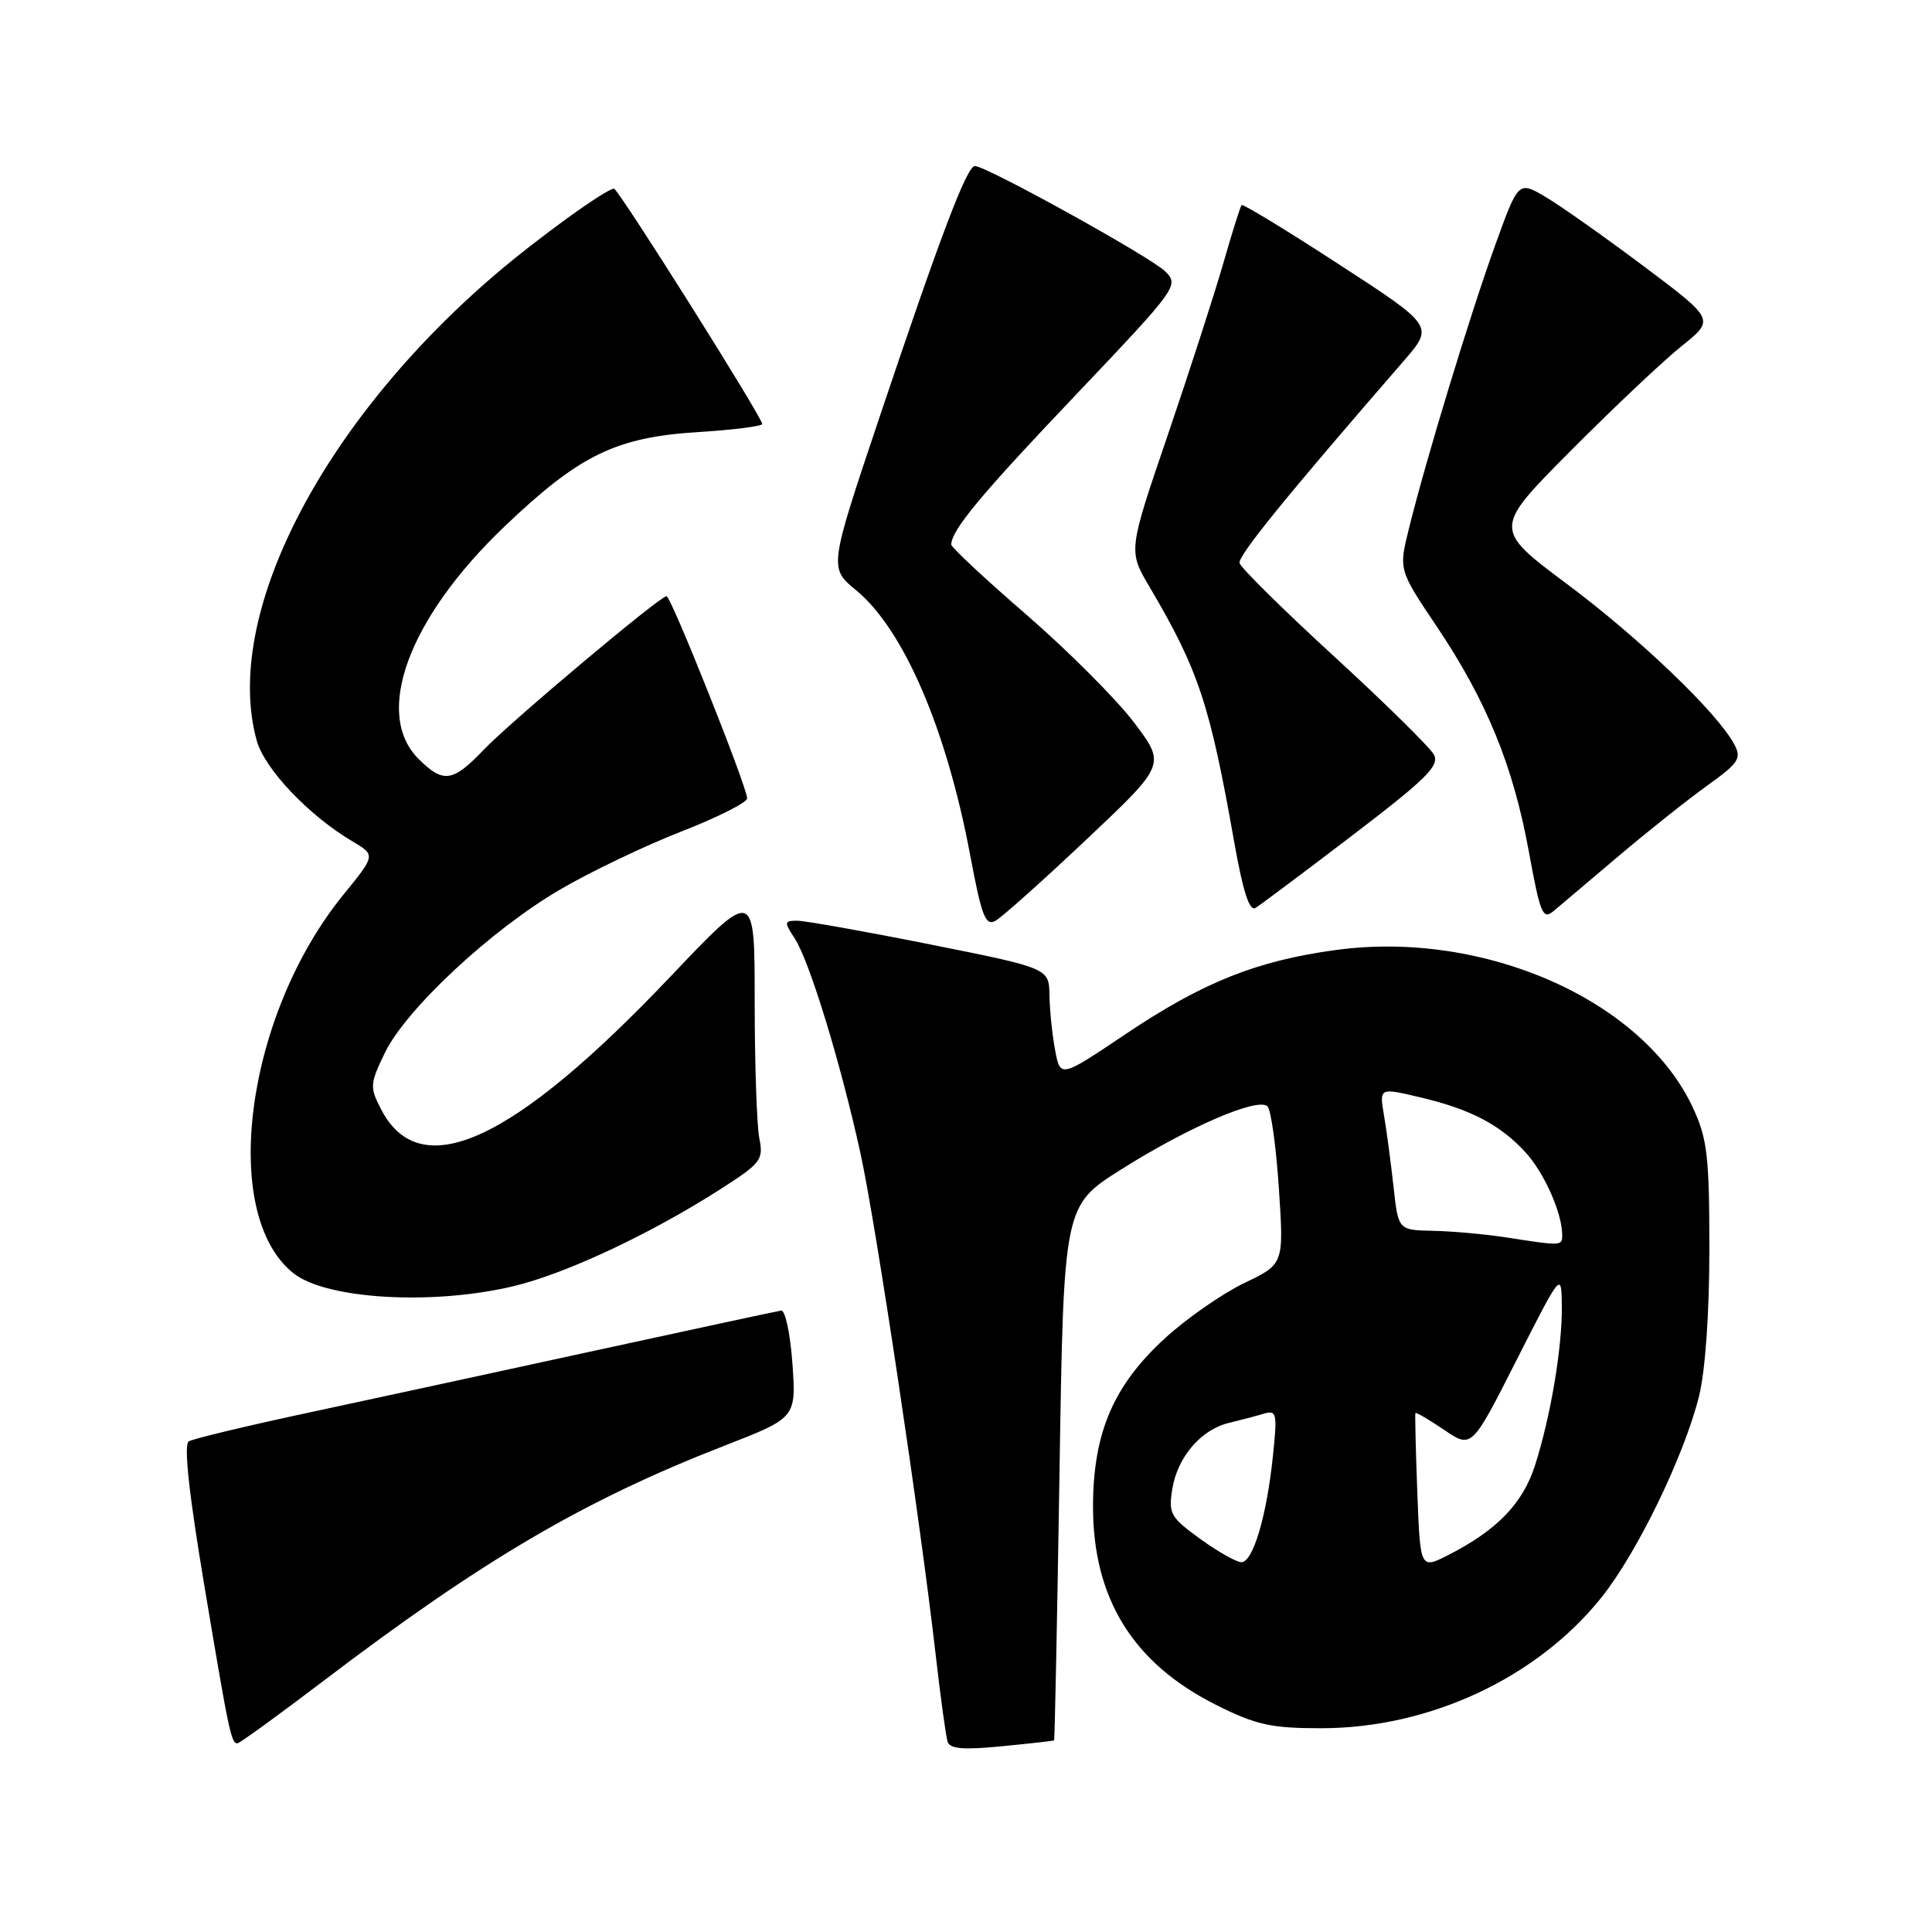 <?xml version="1.0" encoding="UTF-8" standalone="no"?>
<!DOCTYPE svg PUBLIC "-//W3C//DTD SVG 1.1//EN" "http://www.w3.org/Graphics/SVG/1.1/DTD/svg11.dtd" >
<svg xmlns="http://www.w3.org/2000/svg" xmlns:xlink="http://www.w3.org/1999/xlink" version="1.1" viewBox="0 0 256 256">
 <g >
 <path fill="currentColor"
d=" M 139.67 230.61 C 139.76 230.55 140.08 214.58 140.39 195.14 C 140.94 159.77 140.94 159.77 148.54 154.97 C 157.47 149.33 166.76 145.33 167.96 146.61 C 168.42 147.10 169.10 152.00 169.46 157.50 C 170.12 167.50 170.12 167.50 164.89 170.00 C 162.02 171.38 157.33 174.63 154.47 177.23 C 147.59 183.48 144.87 189.76 144.83 199.48 C 144.79 211.79 150.12 220.41 161.22 225.95 C 166.44 228.56 168.43 229.00 175.05 229.00 C 189.43 229.00 203.71 222.32 212.25 211.61 C 216.98 205.66 223.17 192.88 225.13 185.00 C 225.96 181.66 226.50 173.99 226.50 165.50 C 226.50 153.28 226.23 150.91 224.35 146.84 C 217.74 132.55 196.72 123.23 177.08 125.87 C 166.54 127.29 159.40 130.14 149.14 137.03 C 140.50 142.83 140.50 142.83 139.81 139.16 C 139.43 137.15 139.09 133.88 139.06 131.89 C 139.00 128.29 139.00 128.29 123.25 125.14 C 114.59 123.41 106.66 122.00 105.63 122.00 C 103.91 122.00 103.88 122.17 105.30 124.34 C 107.26 127.33 111.42 140.94 114.03 152.88 C 116.08 162.30 121.94 201.36 124.01 219.50 C 124.64 225.00 125.34 230.08 125.56 230.78 C 125.86 231.74 127.64 231.89 132.73 231.39 C 136.45 231.03 139.58 230.68 139.67 230.61 Z  M 42.74 222.82 C 63.98 206.67 77.38 198.81 96.00 191.56 C 105.50 187.86 105.50 187.86 105.00 180.68 C 104.72 176.73 104.05 173.57 103.50 173.66 C 102.95 173.74 92.15 176.07 79.50 178.82 C 66.85 181.58 49.65 185.30 41.27 187.10 C 32.89 188.89 25.58 190.64 25.01 190.99 C 24.33 191.41 25.03 197.90 27.07 210.06 C 30.33 229.55 30.63 231.00 31.46 231.00 C 31.74 231.00 36.82 227.32 42.74 222.82 Z  M 67.94 170.45 C 74.86 168.82 86.06 163.58 95.42 157.60 C 100.85 154.12 101.19 153.68 100.61 150.82 C 100.28 149.13 100.00 140.98 100.00 132.70 C 100.00 117.65 100.00 117.65 88.81 129.43 C 67.96 151.39 55.68 157.01 50.49 146.98 C 48.98 144.05 49.01 143.62 51.00 139.50 C 53.79 133.73 65.06 123.22 74.18 117.89 C 78.20 115.53 85.44 112.07 90.25 110.19 C 95.06 108.32 99.00 106.33 99.00 105.79 C 99.00 104.29 88.92 79.00 88.32 79.00 C 87.43 79.00 67.68 95.60 64.05 99.39 C 59.98 103.65 58.73 103.82 55.45 100.55 C 49.46 94.55 54.13 81.92 66.81 69.80 C 76.78 60.28 81.60 57.93 92.55 57.25 C 97.20 56.96 101.00 56.47 101.00 56.18 C 101.00 55.30 81.92 25.00 81.36 25.00 C 80.32 25.00 71.27 31.54 65.57 36.42 C 42.51 56.17 29.46 81.70 34.02 98.14 C 35.06 101.89 40.93 108.07 46.66 111.46 C 49.78 113.30 49.78 113.30 45.52 118.53 C 32.50 134.51 29.03 160.96 38.92 168.74 C 43.27 172.15 57.22 172.98 67.94 170.45 Z  M 143.99 111.21 C 154.48 101.31 154.48 101.31 150.26 95.73 C 147.95 92.67 141.54 86.25 136.03 81.47 C 130.51 76.70 126.02 72.50 126.04 72.15 C 126.14 70.16 129.92 65.61 142.41 52.47 C 156.03 38.13 156.26 37.82 154.40 35.96 C 152.49 34.07 130.70 22.00 129.18 22.00 C 128.12 22.00 124.65 31.13 116.51 55.37 C 109.84 75.25 109.84 75.25 113.46 78.23 C 119.73 83.40 125.40 96.56 128.53 113.19 C 130.08 121.45 130.58 122.75 131.92 122.00 C 132.79 121.51 138.22 116.66 143.99 111.21 Z  M 214.50 113.41 C 218.35 110.15 223.62 105.96 226.21 104.10 C 230.42 101.08 230.80 100.49 229.79 98.61 C 227.56 94.44 217.31 84.62 207.67 77.41 C 197.84 70.07 197.84 70.07 208.17 59.69 C 213.85 53.98 220.46 47.74 222.86 45.83 C 227.21 42.34 227.21 42.34 217.86 35.32 C 212.71 31.46 206.86 27.32 204.85 26.13 C 201.20 23.96 201.20 23.96 198.12 32.49 C 194.84 41.55 188.96 60.85 186.70 70.00 C 185.33 75.50 185.33 75.50 190.37 83.00 C 196.97 92.84 200.49 101.43 202.57 112.79 C 204.10 121.15 204.43 121.93 205.88 120.70 C 206.77 119.95 210.65 116.67 214.50 113.41 Z  M 179.21 110.68 C 189.00 103.21 190.78 101.45 190.00 99.99 C 189.48 99.04 183.54 93.18 176.78 86.98 C 170.03 80.79 164.39 75.22 164.25 74.61 C 164.02 73.65 170.40 65.80 185.98 47.85 C 190.01 43.21 190.01 43.21 177.42 35.03 C 170.49 30.52 164.69 26.99 164.52 27.17 C 164.35 27.35 163.24 30.88 162.06 35.00 C 160.87 39.12 157.56 49.36 154.70 57.75 C 149.50 72.99 149.50 72.99 152.31 77.75 C 158.82 88.79 160.32 93.30 163.57 111.75 C 164.70 118.11 165.56 120.78 166.35 120.31 C 166.98 119.93 172.77 115.60 179.21 110.68 Z  M 187.80 197.72 C 187.59 192.10 187.48 187.38 187.55 187.24 C 187.63 187.10 189.34 188.10 191.35 189.46 C 195.01 191.95 195.01 191.95 200.95 180.22 C 206.90 168.50 206.90 168.50 206.95 173.07 C 207.01 178.56 205.46 187.76 203.38 194.22 C 201.77 199.22 198.34 202.77 191.96 206.02 C 188.19 207.95 188.19 207.95 187.80 197.72 Z  M 159.03 203.91 C 155.08 201.05 154.81 200.56 155.34 197.27 C 156.03 193.06 159.15 189.42 162.84 188.54 C 164.31 188.19 166.36 187.65 167.40 187.34 C 169.18 186.81 169.27 187.19 168.66 193.01 C 167.83 200.95 166.02 207.00 164.49 207.00 C 163.84 207.00 161.38 205.61 159.03 203.91 Z  M 199.50 163.95 C 196.75 163.53 192.43 163.14 189.89 163.09 C 185.28 163.00 185.28 163.00 184.65 157.25 C 184.30 154.09 183.74 149.84 183.39 147.81 C 182.76 144.12 182.76 144.12 188.13 145.39 C 194.82 146.96 198.75 149.01 202.11 152.66 C 204.61 155.37 207.00 160.75 207.00 163.65 C 207.00 165.11 206.93 165.11 199.50 163.95 Z "/>
</g>
</svg>